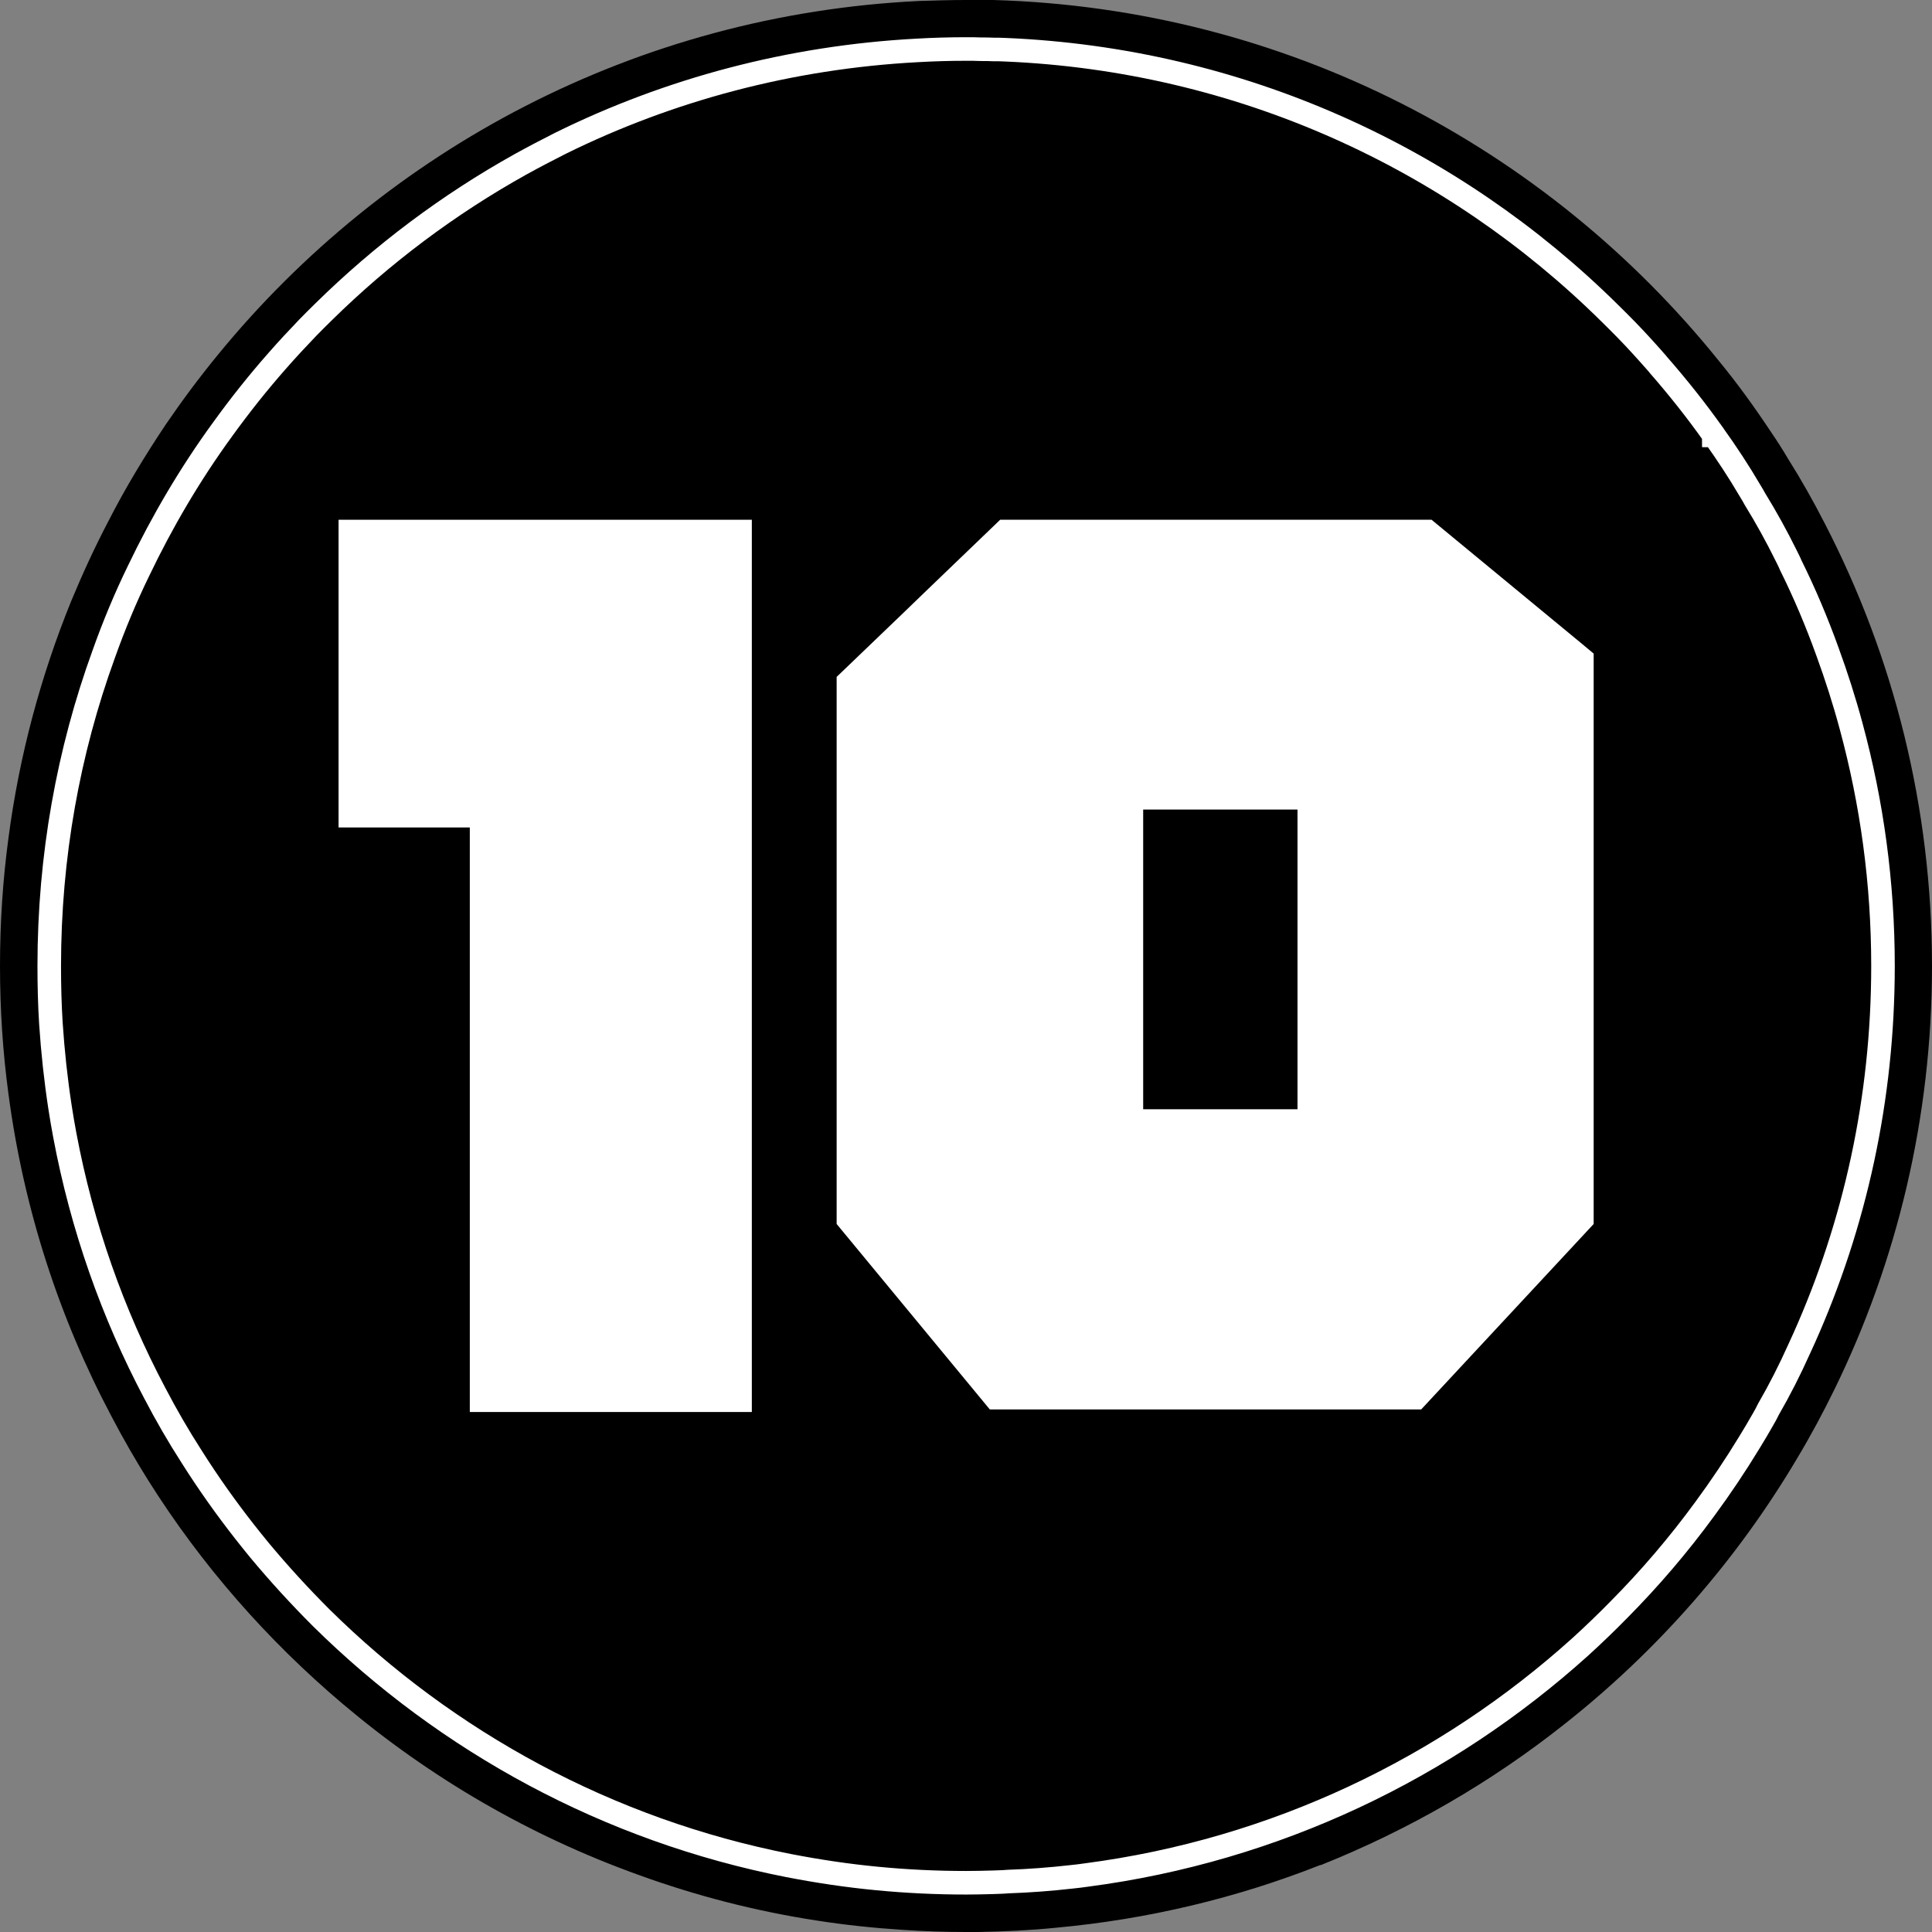 <svg width="82" height="82" viewBox="0 0 82 82" fill="none" xmlns="http://www.w3.org/2000/svg">
<rect x="0" y="0" width="82" height="82" fill="#808080" stroke="none"/>
<g clip-path="url(#clip0_4_366)">
<path d="M77.45 22.22C76.97 21.28 76.45 20.36 75.89 19.47C75.66 19.08 75.41 18.69 75.15 18.31C74.46 17.27 73.73 16.26 72.94 15.3C65.65 6.25 54.6 0.36 42.16 0C41.77 0 41.39 0 41 0C40.34 0 39.69 0.02 39.04 0.04C27.02 0.61 16.36 6.35 9.23 15.08C8.46 16.02 7.73 17 7.04 18.01C6.15 19.34 5.32 20.71 4.59 22.14C4.01 23.25 3.49 24.38 3.01 25.54C1.73 28.7 0.82 32.06 0.36 35.56C0.12 37.34 0 39.15 0 41C0 42.85 0.12 44.66 0.36 46.44C1.01 51.33 2.52 55.95 4.74 60.13C5.22 61.05 5.74 61.95 6.29 62.83C8.54 66.41 11.34 69.61 14.56 72.33C18.25 75.45 22.5 77.93 27.14 79.59C29.54 80.46 32.05 81.11 34.64 81.51C35.85 81.7 37.08 81.83 38.33 81.91C39.21 81.97 40.1 82 41 82H41.51C42.62 81.98 43.72 81.93 44.81 81.82C48.74 81.46 52.51 80.55 56.03 79.16H56.06C59.81 77.66 63.3 75.64 66.41 73.17C70.35 70.06 73.71 66.23 76.28 61.89C76.85 60.94 77.37 59.97 77.86 58.97C80.51 53.55 82 47.45 82 41C82 34.23 80.36 27.85 77.45 22.22ZM74.82 60.24C74.63 60.57 74.44 60.9 74.25 61.22C73.66 62.19 73.03 63.13 72.36 64.04C71.24 65.56 70.02 66.99 68.7 68.33C68.17 68.87 67.63 69.39 67.08 69.89C61.37 75.04 54.13 78.53 46.12 79.58C45.9 79.61 45.69 79.64 45.47 79.66C44.58 79.76 43.68 79.83 42.77 79.86C42.56 79.88 42.35 79.88 42.14 79.89C41.77 79.9 41.39 79.91 41.01 79.91C39.74 79.91 38.48 79.85 37.24 79.73C35.97 79.61 34.71 79.42 33.47 79.18C25.82 77.68 18.98 73.94 13.64 68.67C12.71 67.75 11.83 66.79 11 65.78C10.8 65.53 10.59 65.28 10.39 65.02C9.58 64 8.82 62.93 8.12 61.82C7.56 60.95 7.04 60.05 6.56 59.13C4.77 55.75 3.47 52.07 2.75 48.18C2.68 47.8 2.61 47.41 2.55 47.01C2.36 45.84 2.23 44.64 2.16 43.43C2.11 42.63 2.08 41.82 2.08 41C2.08 36.35 2.89 31.9 4.39 27.77C4.82 26.56 5.31 25.38 5.87 24.23C6.88 22.12 8.07 20.1 9.44 18.22C10.17 17.21 10.94 16.24 11.76 15.31C12.18 14.83 12.62 14.36 13.06 13.91C13.28 13.68 13.5 13.45 13.73 13.24C16.22 10.79 19.03 8.68 22.1 6.97C22.65 6.66 23.22 6.36 23.79 6.08C28.39 3.81 33.51 2.43 38.92 2.14C39.61 2.1 40.31 2.08 41.01 2.08C41.22 2.08 41.43 2.08 41.63 2.09C41.82 2.09 42 2.09 42.18 2.1C42.34 2.1 42.5 2.1 42.66 2.11C52.65 2.53 61.66 6.71 68.31 13.28C68.55 13.51 68.78 13.75 69.01 13.98C69.46 14.46 69.91 14.94 70.34 15.44C70.35 15.44 70.36 15.47 70.37 15.48H70.38C71.2 16.43 71.98 17.41 72.71 18.44C72.72 18.44 72.73 18.47 72.74 18.48C73.28 19.24 73.79 20.01 74.27 20.82C74.34 20.95 74.42 21.07 74.48 21.19C74.96 21.97 75.4 22.77 75.81 23.6C75.87 23.73 75.94 23.85 76 23.98C76.58 25.17 77.1 26.4 77.56 27.65C77.94 28.69 78.28 29.75 78.57 30.83C79.44 34.08 79.91 37.48 79.91 41C79.91 46.62 78.72 51.97 76.56 56.8C76.49 56.95 76.42 57.11 76.35 57.26C75.96 58.13 75.53 58.97 75.06 59.8C74.98 59.96 74.9 60.1 74.82 60.24Z" fill="black"/>
<path d="M78.57 30.83C78.28 29.75 77.94 28.69 77.56 27.65C77.11 26.4 76.59 25.17 76 23.98C75.95 23.85 75.88 23.73 75.82 23.6C75.41 22.77 74.97 21.97 74.49 21.19C74.43 21.07 74.35 20.95 74.28 20.83C73.8 20.01 73.29 19.24 72.75 18.48H72.74C72.74 18.48 72.74 18.45 72.72 18.44C71.99 17.41 71.21 16.43 70.38 15.48C70.37 15.47 70.36 15.45 70.35 15.44C69.91 14.94 69.47 14.45 69.01 13.98C68.78 13.75 68.55 13.51 68.31 13.28C61.66 6.71 52.65 2.53 42.66 2.11C42.5 2.1 42.34 2.1 42.18 2.1C42 2.09 41.82 2.09 41.63 2.09C41.43 2.08 41.22 2.08 41.01 2.08C40.31 2.08 39.61 2.1 38.92 2.14C33.51 2.43 28.39 3.81 23.79 6.08C23.22 6.37 22.66 6.66 22.1 6.97C19.03 8.68 16.22 10.79 13.73 13.24C13.5 13.46 13.28 13.69 13.06 13.91C12.62 14.37 12.19 14.83 11.77 15.31C10.95 16.24 10.18 17.21 9.45 18.22C8.08 20.1 6.89 22.12 5.88 24.23C5.32 25.38 4.83 26.56 4.4 27.77C2.9 31.9 2.09 36.35 2.09 41C2.09 41.82 2.11 42.63 2.16 43.43C2.24 44.64 2.37 45.84 2.55 47.01C2.61 47.41 2.68 47.8 2.75 48.18C3.48 52.07 4.78 55.75 6.57 59.13C7.05 60.05 7.57 60.95 8.13 61.82C8.83 62.93 9.59 64 10.39 65.02C10.59 65.28 10.8 65.53 11 65.78C11.84 66.79 12.72 67.75 13.64 68.67C18.98 73.94 25.82 77.68 33.47 79.18C34.71 79.42 35.97 79.61 37.24 79.73C38.48 79.85 39.74 79.91 41.01 79.91C41.39 79.91 41.77 79.9 42.14 79.89C42.35 79.88 42.56 79.88 42.77 79.86C43.68 79.83 44.58 79.76 45.47 79.66C45.69 79.64 45.9 79.61 46.12 79.58C54.13 78.53 61.37 75.04 67.08 69.89C67.63 69.39 68.17 68.87 68.7 68.33C70.02 67 71.25 65.56 72.36 64.04C73.03 63.13 73.66 62.19 74.25 61.22C74.45 60.9 74.64 60.57 74.83 60.24C74.91 60.1 74.99 59.96 75.06 59.81C75.54 58.98 75.97 58.13 76.36 57.26C76.43 57.11 76.5 56.95 76.57 56.8C78.73 51.97 79.92 46.62 79.92 41C79.92 37.48 79.45 34.08 78.57 30.83ZM48.02 33.86H55.57V47.58H48.02V33.86Z" fill="black"/>
<path d="M78.57 30.83C78.28 29.75 77.94 28.69 77.56 27.65C77.11 26.4 76.59 25.17 76 23.98C75.95 23.85 75.88 23.73 75.82 23.6C75.41 22.77 74.97 21.97 74.49 21.19C74.43 21.07 74.35 20.95 74.28 20.83C73.8 20.01 73.29 19.24 72.75 18.48H72.74C72.74 18.48 72.74 18.45 72.72 18.44C71.99 17.41 71.21 16.43 70.38 15.48C70.37 15.47 70.36 15.45 70.35 15.44C69.91 14.94 69.47 14.45 69.01 13.98C68.78 13.75 68.55 13.51 68.31 13.28C61.66 6.71 52.65 2.53 42.66 2.11C42.5 2.1 42.34 2.1 42.18 2.1C42 2.09 41.82 2.09 41.63 2.09C41.43 2.08 41.22 2.08 41.01 2.08C40.31 2.08 39.61 2.1 38.92 2.14C33.51 2.43 28.39 3.81 23.79 6.08C23.22 6.37 22.66 6.66 22.1 6.97C19.03 8.68 16.22 10.79 13.73 13.24C13.5 13.46 13.28 13.69 13.06 13.91C12.62 14.37 12.19 14.83 11.77 15.31C10.95 16.24 10.18 17.21 9.45 18.22C8.08 20.1 6.89 22.12 5.88 24.23C5.32 25.38 4.83 26.56 4.4 27.77C2.9 31.9 2.09 36.35 2.09 41C2.09 41.82 2.11 42.63 2.16 43.43C2.24 44.64 2.37 45.84 2.55 47.01C2.61 47.41 2.68 47.8 2.75 48.18C3.48 52.07 4.78 55.75 6.57 59.13C7.05 60.05 7.57 60.95 8.13 61.82C8.83 62.93 9.59 64 10.39 65.02C10.59 65.28 10.8 65.53 11 65.78C11.84 66.79 12.72 67.75 13.64 68.67C18.98 73.94 25.82 77.68 33.47 79.18C34.71 79.42 35.97 79.61 37.24 79.73C38.48 79.85 39.74 79.91 41.01 79.91C41.39 79.91 41.77 79.9 42.14 79.89C42.35 79.88 42.56 79.88 42.77 79.86C43.68 79.83 44.58 79.76 45.47 79.66C45.69 79.64 45.9 79.61 46.12 79.58C54.13 78.53 61.37 75.04 67.08 69.89C67.63 69.39 68.17 68.87 68.7 68.33C70.02 67 71.25 65.56 72.36 64.04C73.03 63.13 73.66 62.19 74.25 61.22C74.45 60.9 74.64 60.57 74.83 60.24C74.91 60.1 74.99 59.96 75.06 59.81C75.54 58.98 75.97 58.13 76.36 57.26C76.43 57.11 76.5 56.95 76.57 56.8C78.73 51.97 79.92 46.62 79.92 41C79.92 37.48 79.45 34.08 78.57 30.83ZM48.02 33.86H55.57V47.58H48.02V33.86Z" fill="black" stroke="white" stroke-miterlimit="10"/>
<path d="M31.91 22.06V59.93H19.94V35.12H14.37V22.06H31.91Z" fill="white"/>
<path d="M67.16 27.34L60.76 22.06H42.45L39.37 25.02L38.24 26.11L35.51 28.73V51.95L42.01 59.82H60.32L67.64 51.95V27.74L67.16 27.34ZM48.02 47.58V33.86H55.57V47.58H48.02Z" fill="white"/>
<path d="M55.57 33.86H48.02V47.58H55.57V33.86Z" fill="black" stroke="white" stroke-miterlimit="10"/>
</g>
<defs>
<clipPath id="clip0_4_366">
<rect width="82" height="82" fill="white"/>
</clipPath>
</defs>
</svg>
